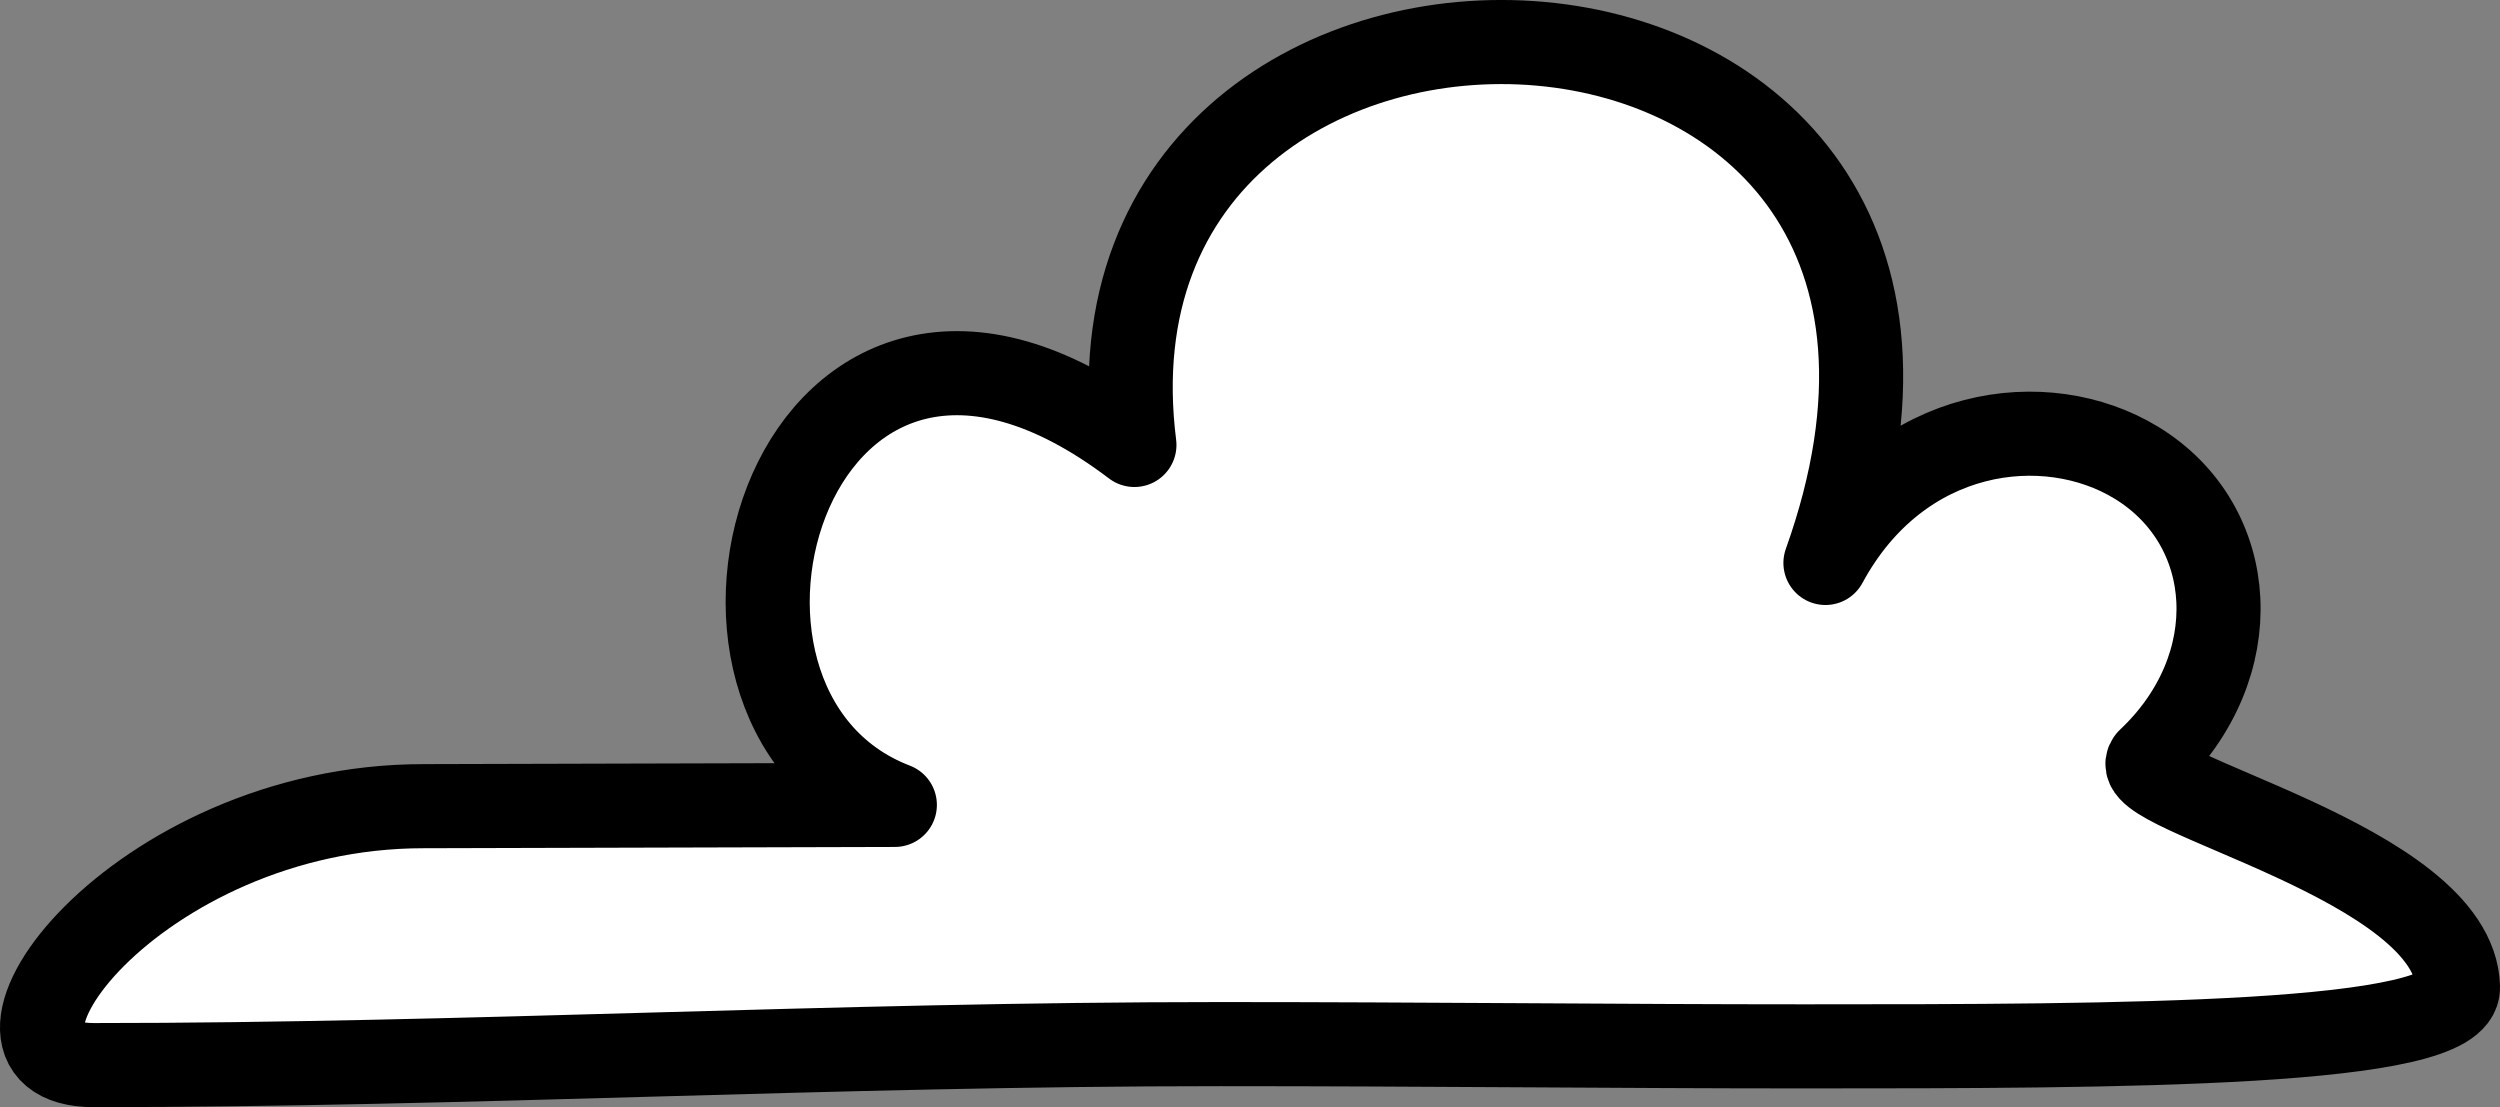<?xml version="1.0" encoding="UTF-8"?> <svg xmlns="http://www.w3.org/2000/svg" xmlns:xlink="http://www.w3.org/1999/xlink" xmlns:xodm="http://www.corel.com/coreldraw/odm/2003" xml:space="preserve" width="62.904mm" height="27.858mm" version="1.1" style="shape-rendering:geometricPrecision; text-rendering:geometricPrecision; image-rendering:optimizeQuality; fill-rule:evenodd; clip-rule:evenodd" viewBox="0 0 410.83 181.94"><rect x="0" y="0" width="410.83" height="181.94" fill="#808080" stroke="none"/> <defs> <style type="text/css"> .str0 {stroke:black;stroke-width:13.82;stroke-linecap:round;stroke-linejoin:round;stroke-miterlimit:22.926} .fil0 {fill:white} </style> </defs> <g id="Слой_x0020_1">  <path class="fil0 str0" d="M69.57 132.48c0.27,0 77.48,-0.21 77.48,-0.21 -41.79,-16.03 -16.91,-101.87 39.37,-59.15 -11.83,-93.91 152.03,-88.35 113.56,19.39 12.17,-22.52 36.21,-25.54 51.08,-16.48 16.88,10.28 18.39,33.55 2.06,48.91 -4.17,5.27 50.32,16.64 50.81,37.3 0.22,9.61 -54.72,9.71 -107.47,9.71 -30.09,0 -62.16,-0.37 -95.92,-0.37 -63.5,0 -124.02,3.45 -185.13,3.45 -24.41,0 6.83,-42.55 54.17,-42.55z"></path> </g> </svg> 